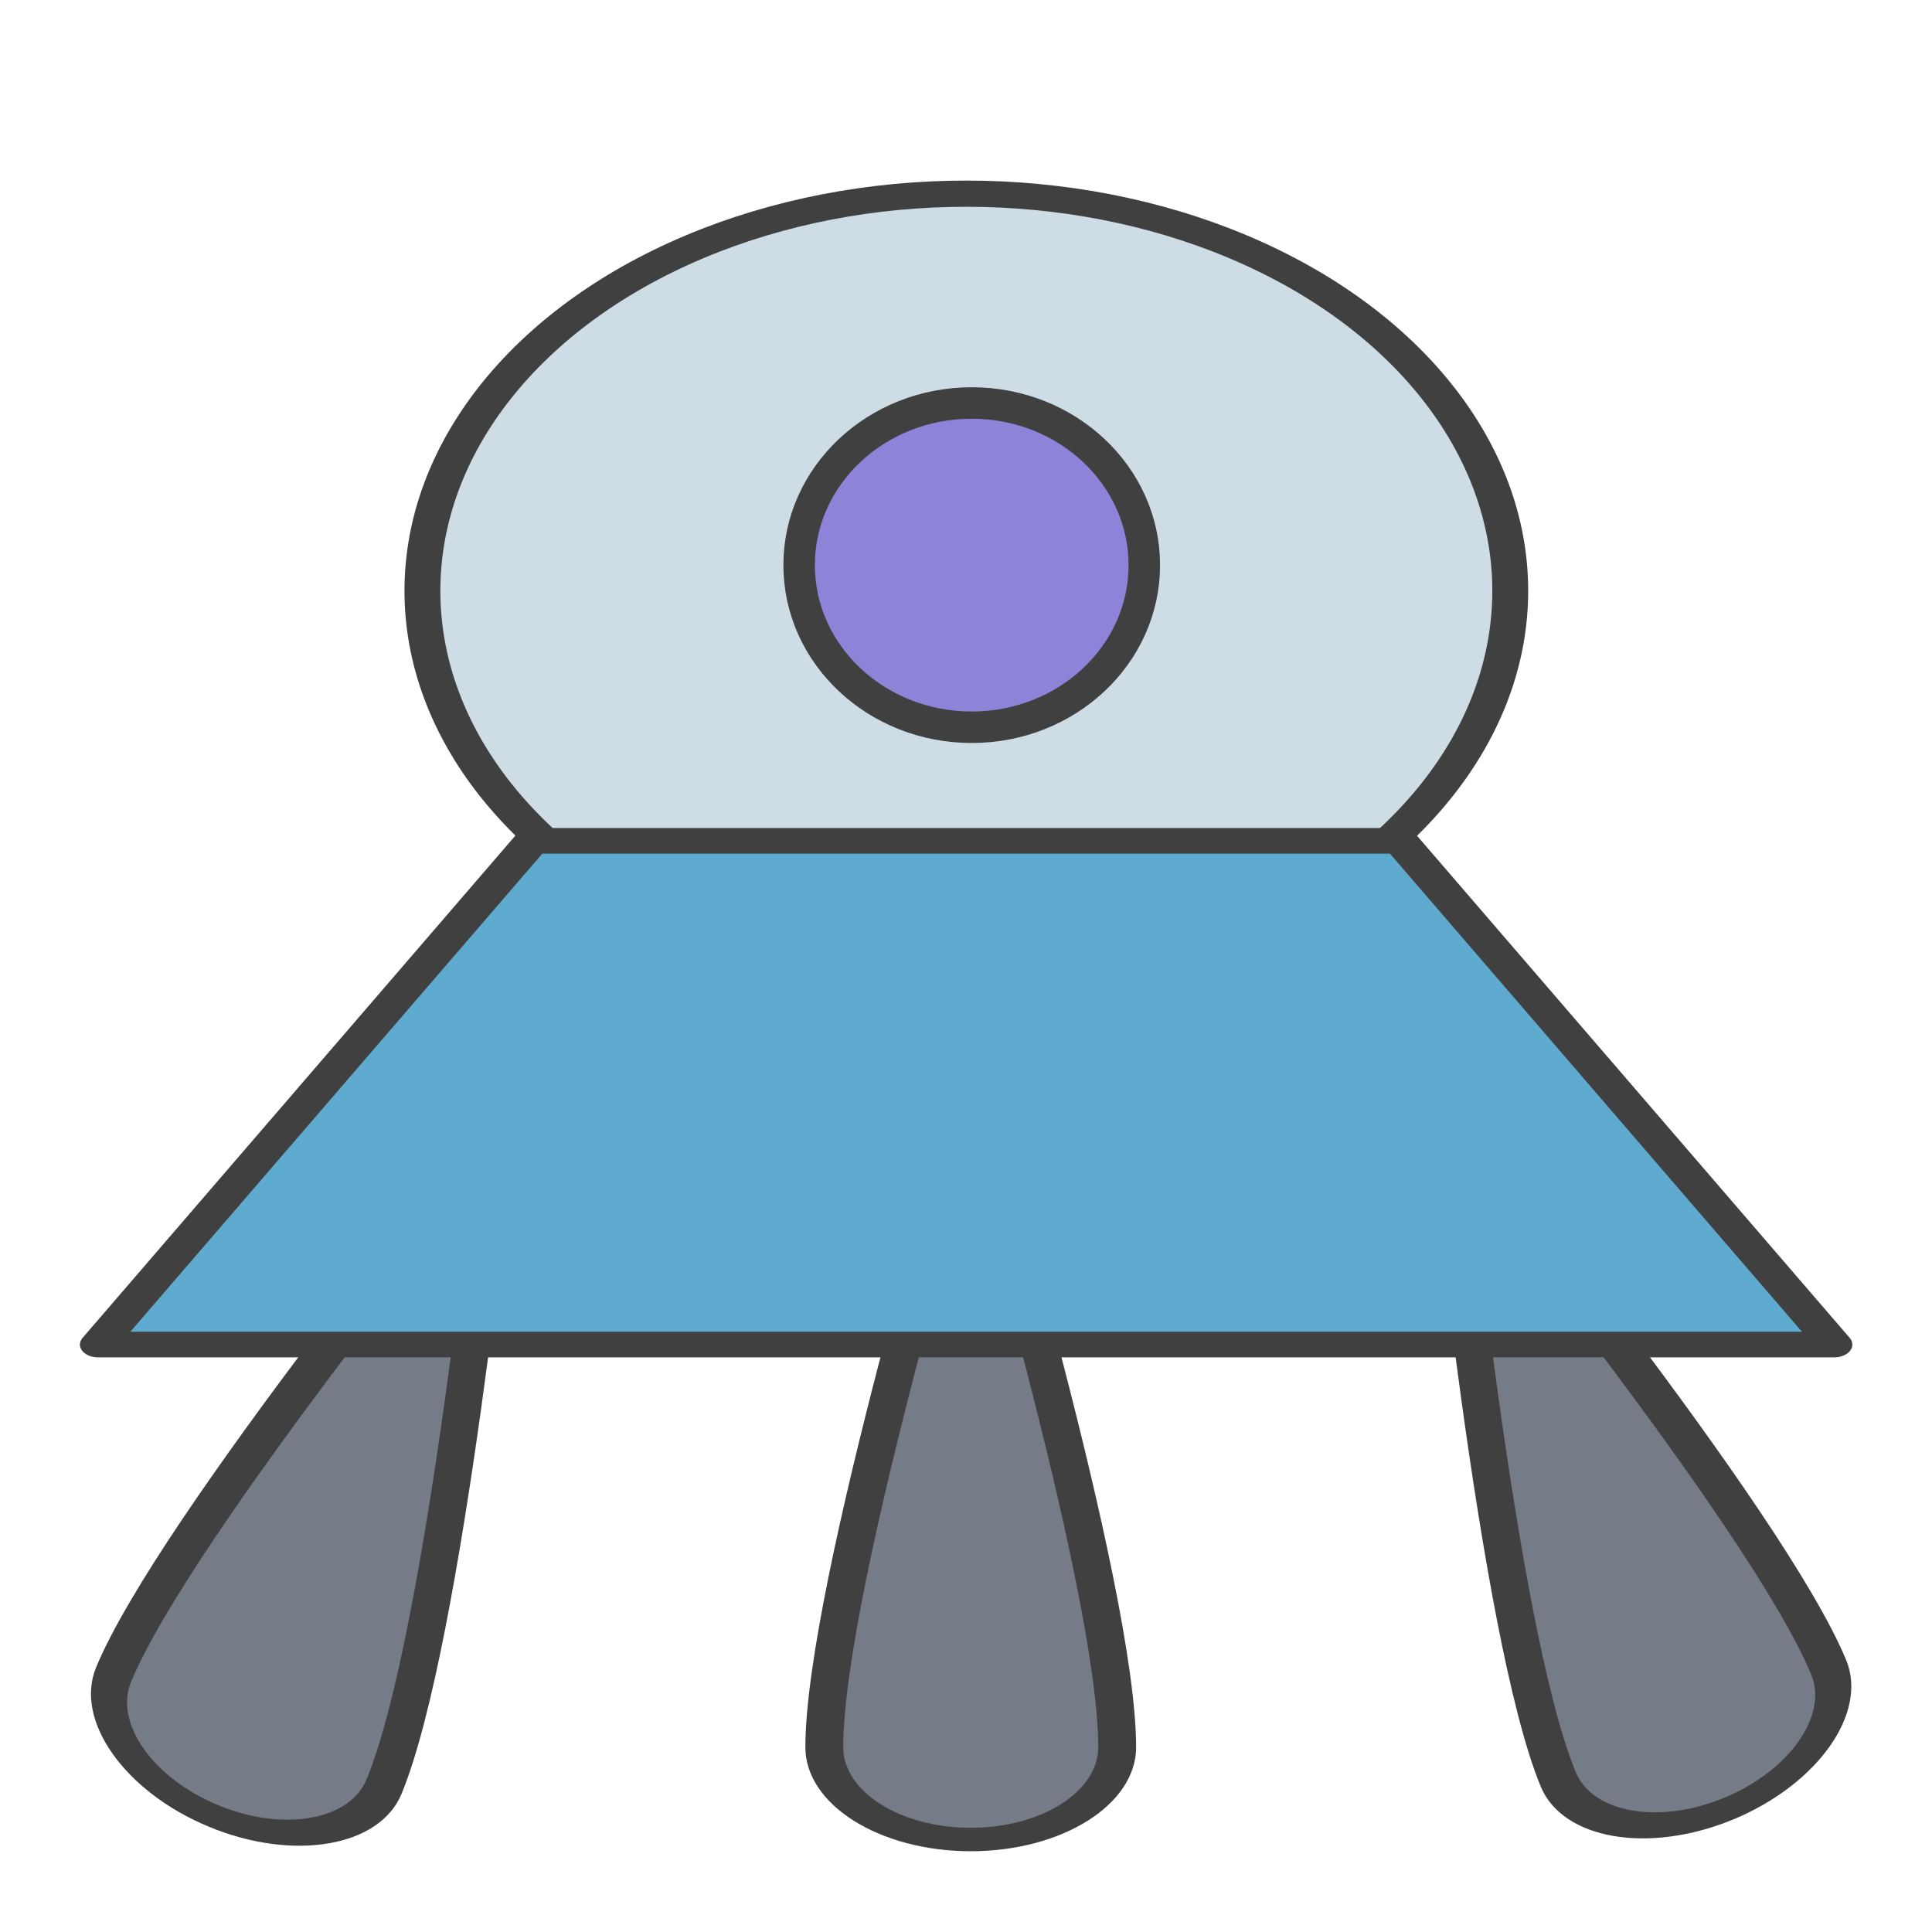 <?xml version="1.0" encoding="UTF-8" standalone="no"?>
<!DOCTYPE svg PUBLIC "-//W3C//DTD SVG 1.1//EN" "http://www.w3.org/Graphics/SVG/1.1/DTD/svg11.dtd">
<svg width="100%" height="100%" viewBox="0 0 256 256" version="1.1" xmlns="http://www.w3.org/2000/svg" xmlns:xlink="http://www.w3.org/1999/xlink" xml:space="preserve" xmlns:serif="http://www.serif.com/" style="fill-rule:evenodd;clip-rule:evenodd;stroke-linecap:round;stroke-linejoin:round;stroke-miterlimit:1.5;">
    <g transform="matrix(1.28,0.53,-0.328,0.793,41.444,56.593)">
        <path d="M42,90C42.028,90.499 28,164.813 28,189.75C28,197.615 34.273,204 42,204C49.727,204 56,197.615 56,189.75C56,164.813 42.07,90.427 42,90Z" style="fill:rgb(117,123,135);stroke:rgb(64,64,64);stroke-width:3.62px;"/>
    </g>
    <g transform="matrix(1.28,-0.53,0.328,0.793,108.396,100.139)">
        <path d="M42,90C42.028,90.499 28,164.813 28,189.75C28,197.615 34.273,204 42,204C49.727,204 56,197.615 56,189.75C56,164.813 42.07,90.427 42,90Z" style="fill:rgb(117,123,135);stroke:rgb(64,64,64);stroke-width:3.62px;"/>
    </g>
    <g transform="matrix(1.386,7.21041e-17,-2.25926e-16,0.858,70.417,68.713)">
        <path d="M42,90C42.028,90.499 28,164.813 28,189.75C28,197.615 34.273,204 42,204C49.727,204 56,197.615 56,189.75C56,164.813 42.07,90.427 42,90Z" style="fill:rgb(117,123,135);stroke:rgb(64,64,64);stroke-width:3.62px;"/>
    </g>
    <g transform="matrix(1.386,0,0,1.012,-3.626,59.059)">
        <circle cx="95" cy="19" r="52" style="fill:rgb(168,195,208);fill-opacity:0.57;stroke:rgb(64,64,64);stroke-width:3.43px;"/>
    </g>
    <g transform="matrix(2.054,0,0,1.451,37.642,-3.215)">
        <path d="M100,125L-12,125L16,79L72,79L100,125Z" style="fill:rgb(94,171,207);stroke:rgb(64,64,64);stroke-width:2.34px;"/>
    </g>
    <g transform="matrix(1.386,0,0,1.386,-61.817,-65.797)">
        <ellipse cx="137.5" cy="101.5" rx="16.5" ry="15.5" style="fill:rgb(141,132,217);stroke:rgb(64,64,64);stroke-width:3.01px;"/>
    </g>
</svg>
